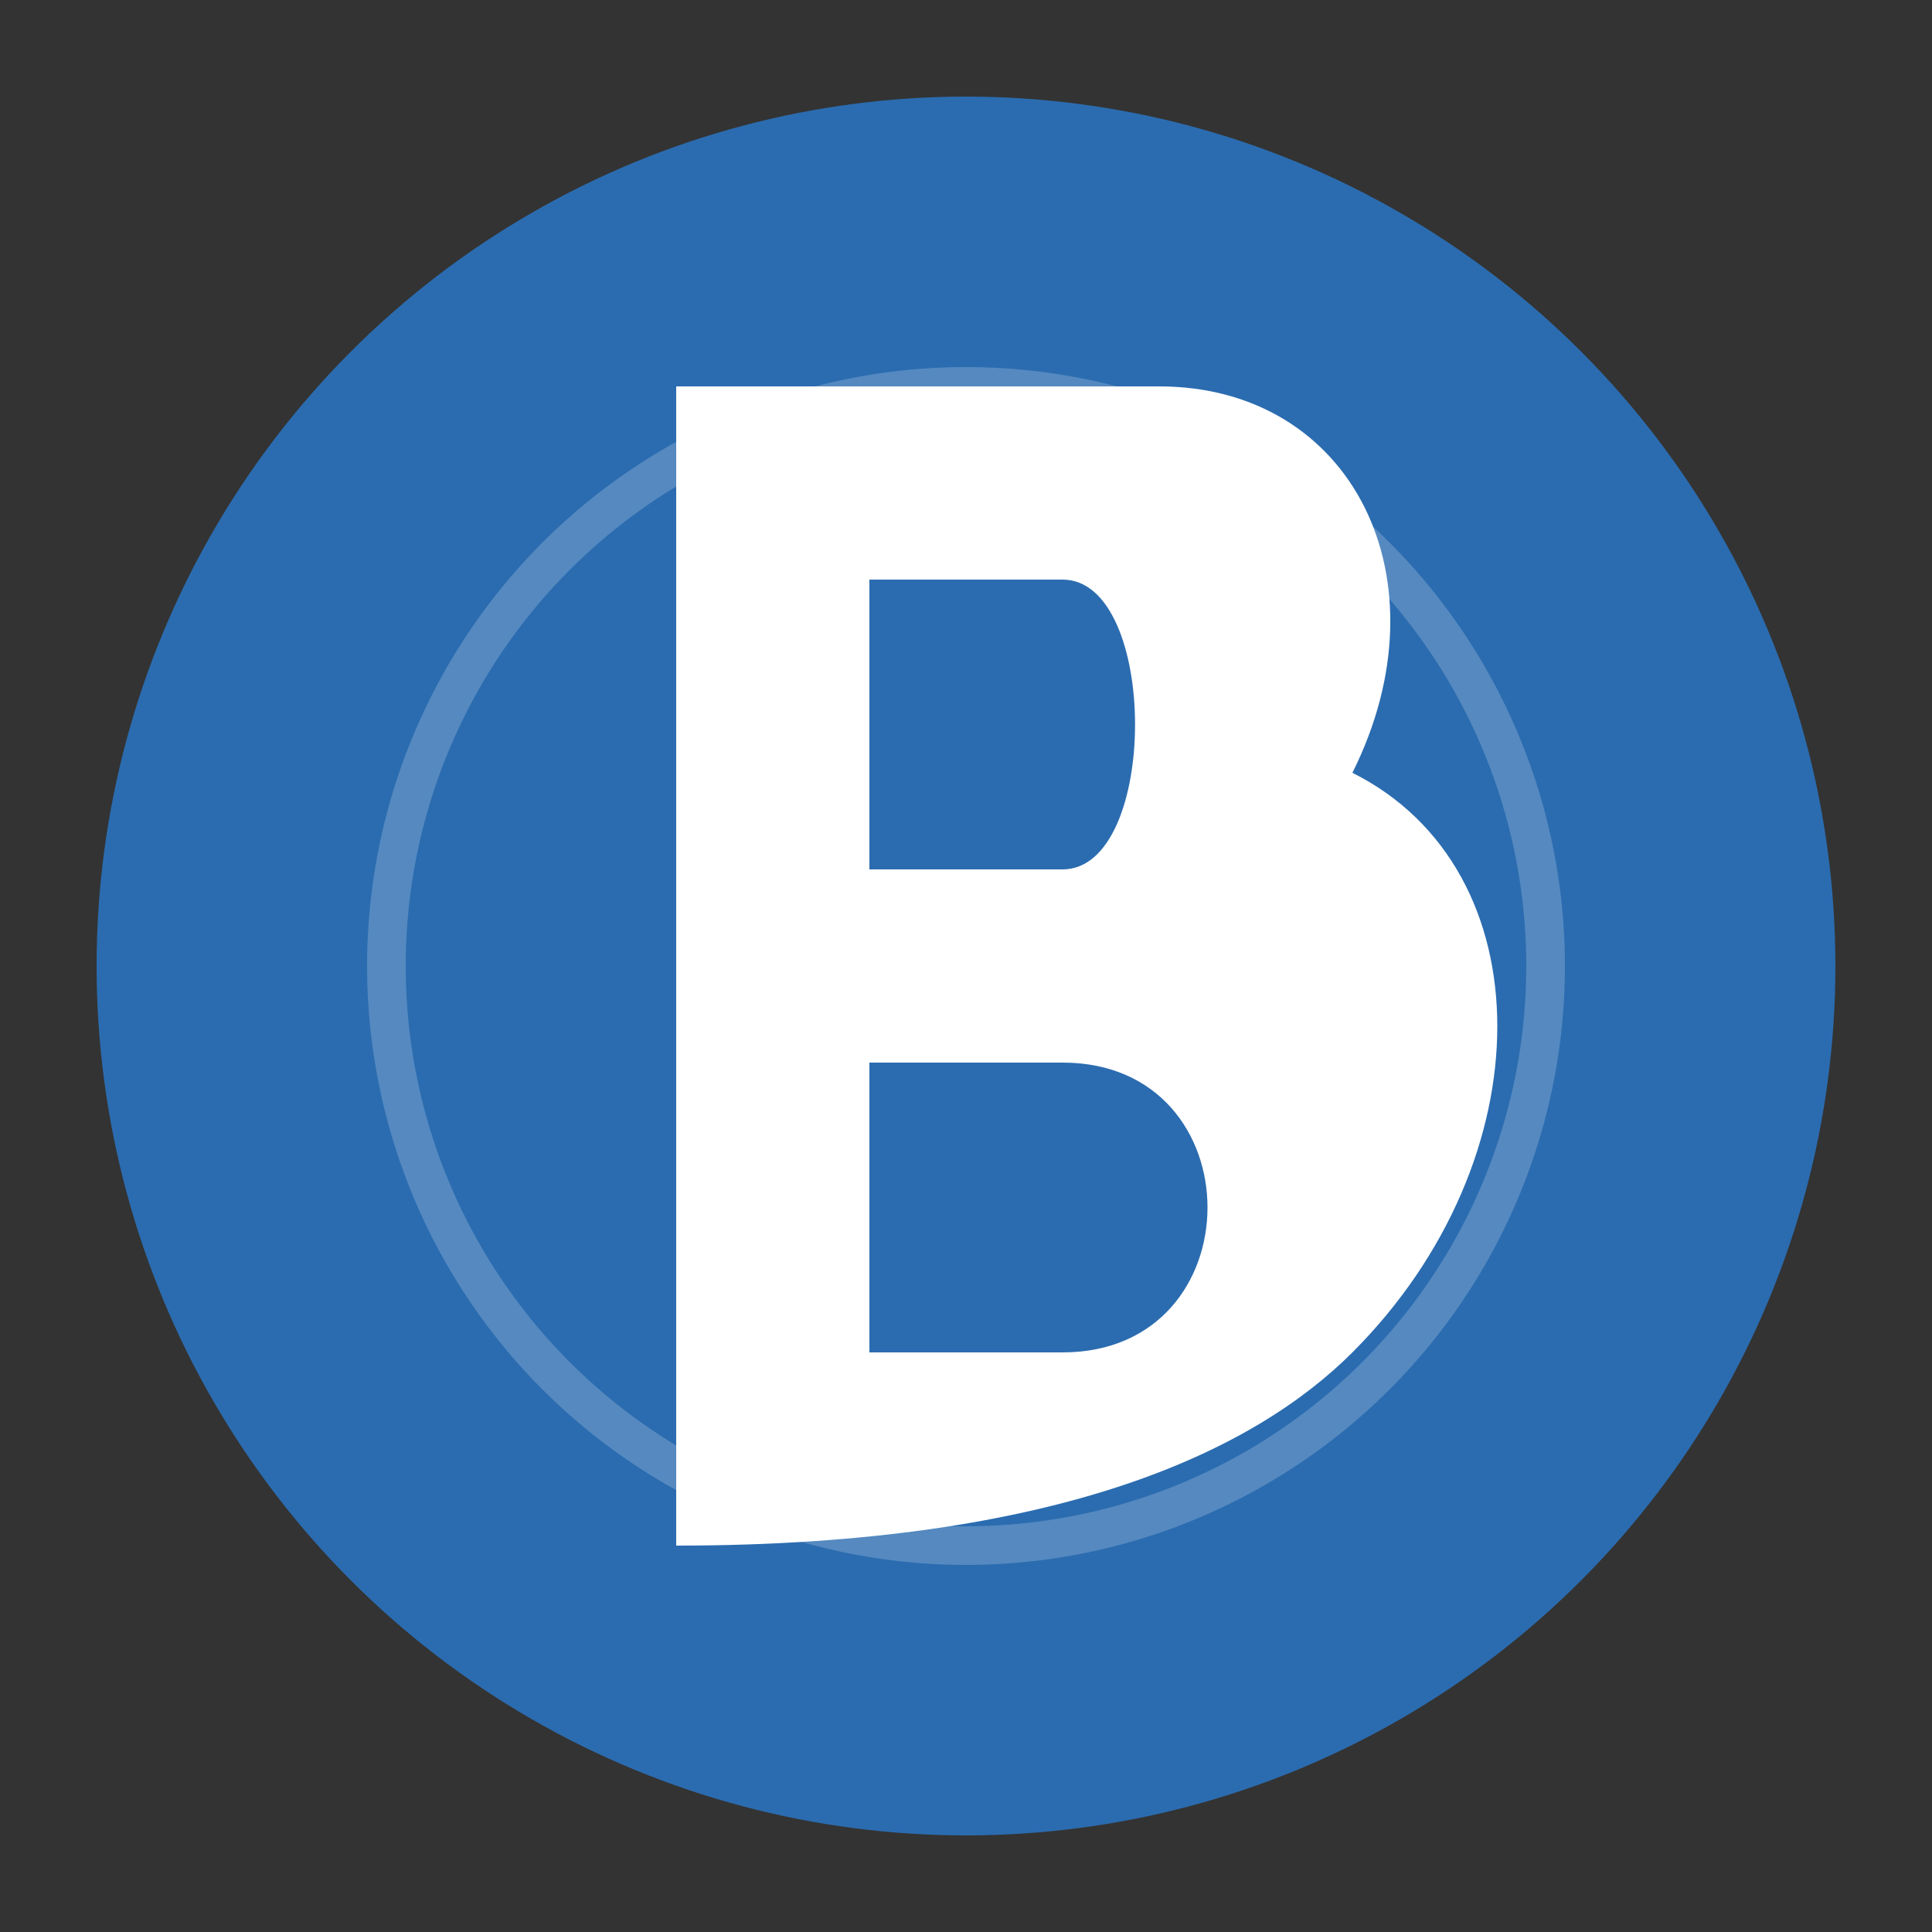 <svg xmlns="http://www.w3.org/2000/svg" width="100" height="100" viewBox="0 0 100 100">
  <rect x="0" y="0" width="100" height="100" fill="#333333" stroke="none"/>
  <circle cx="50" cy="50" r="45" fill="#2B6CB0" />
  <path d="M35 20 L60 20 C70 20 75 30 70 40 C80 45 80 60 70 70 C65 75 55 80 35 80 L35 20 Z M45 30 L45 45 L55 45 C60 45 60 30 55 30 L45 30 Z M45 55 L45 70 L55 70 C65 70 65 55 55 55 L45 55 Z" fill="#FFFFFF" />
  <circle cx="50" cy="50" r="30" fill="none" stroke="#FFFFFF" stroke-width="2" opacity="0.2" />
</svg> 